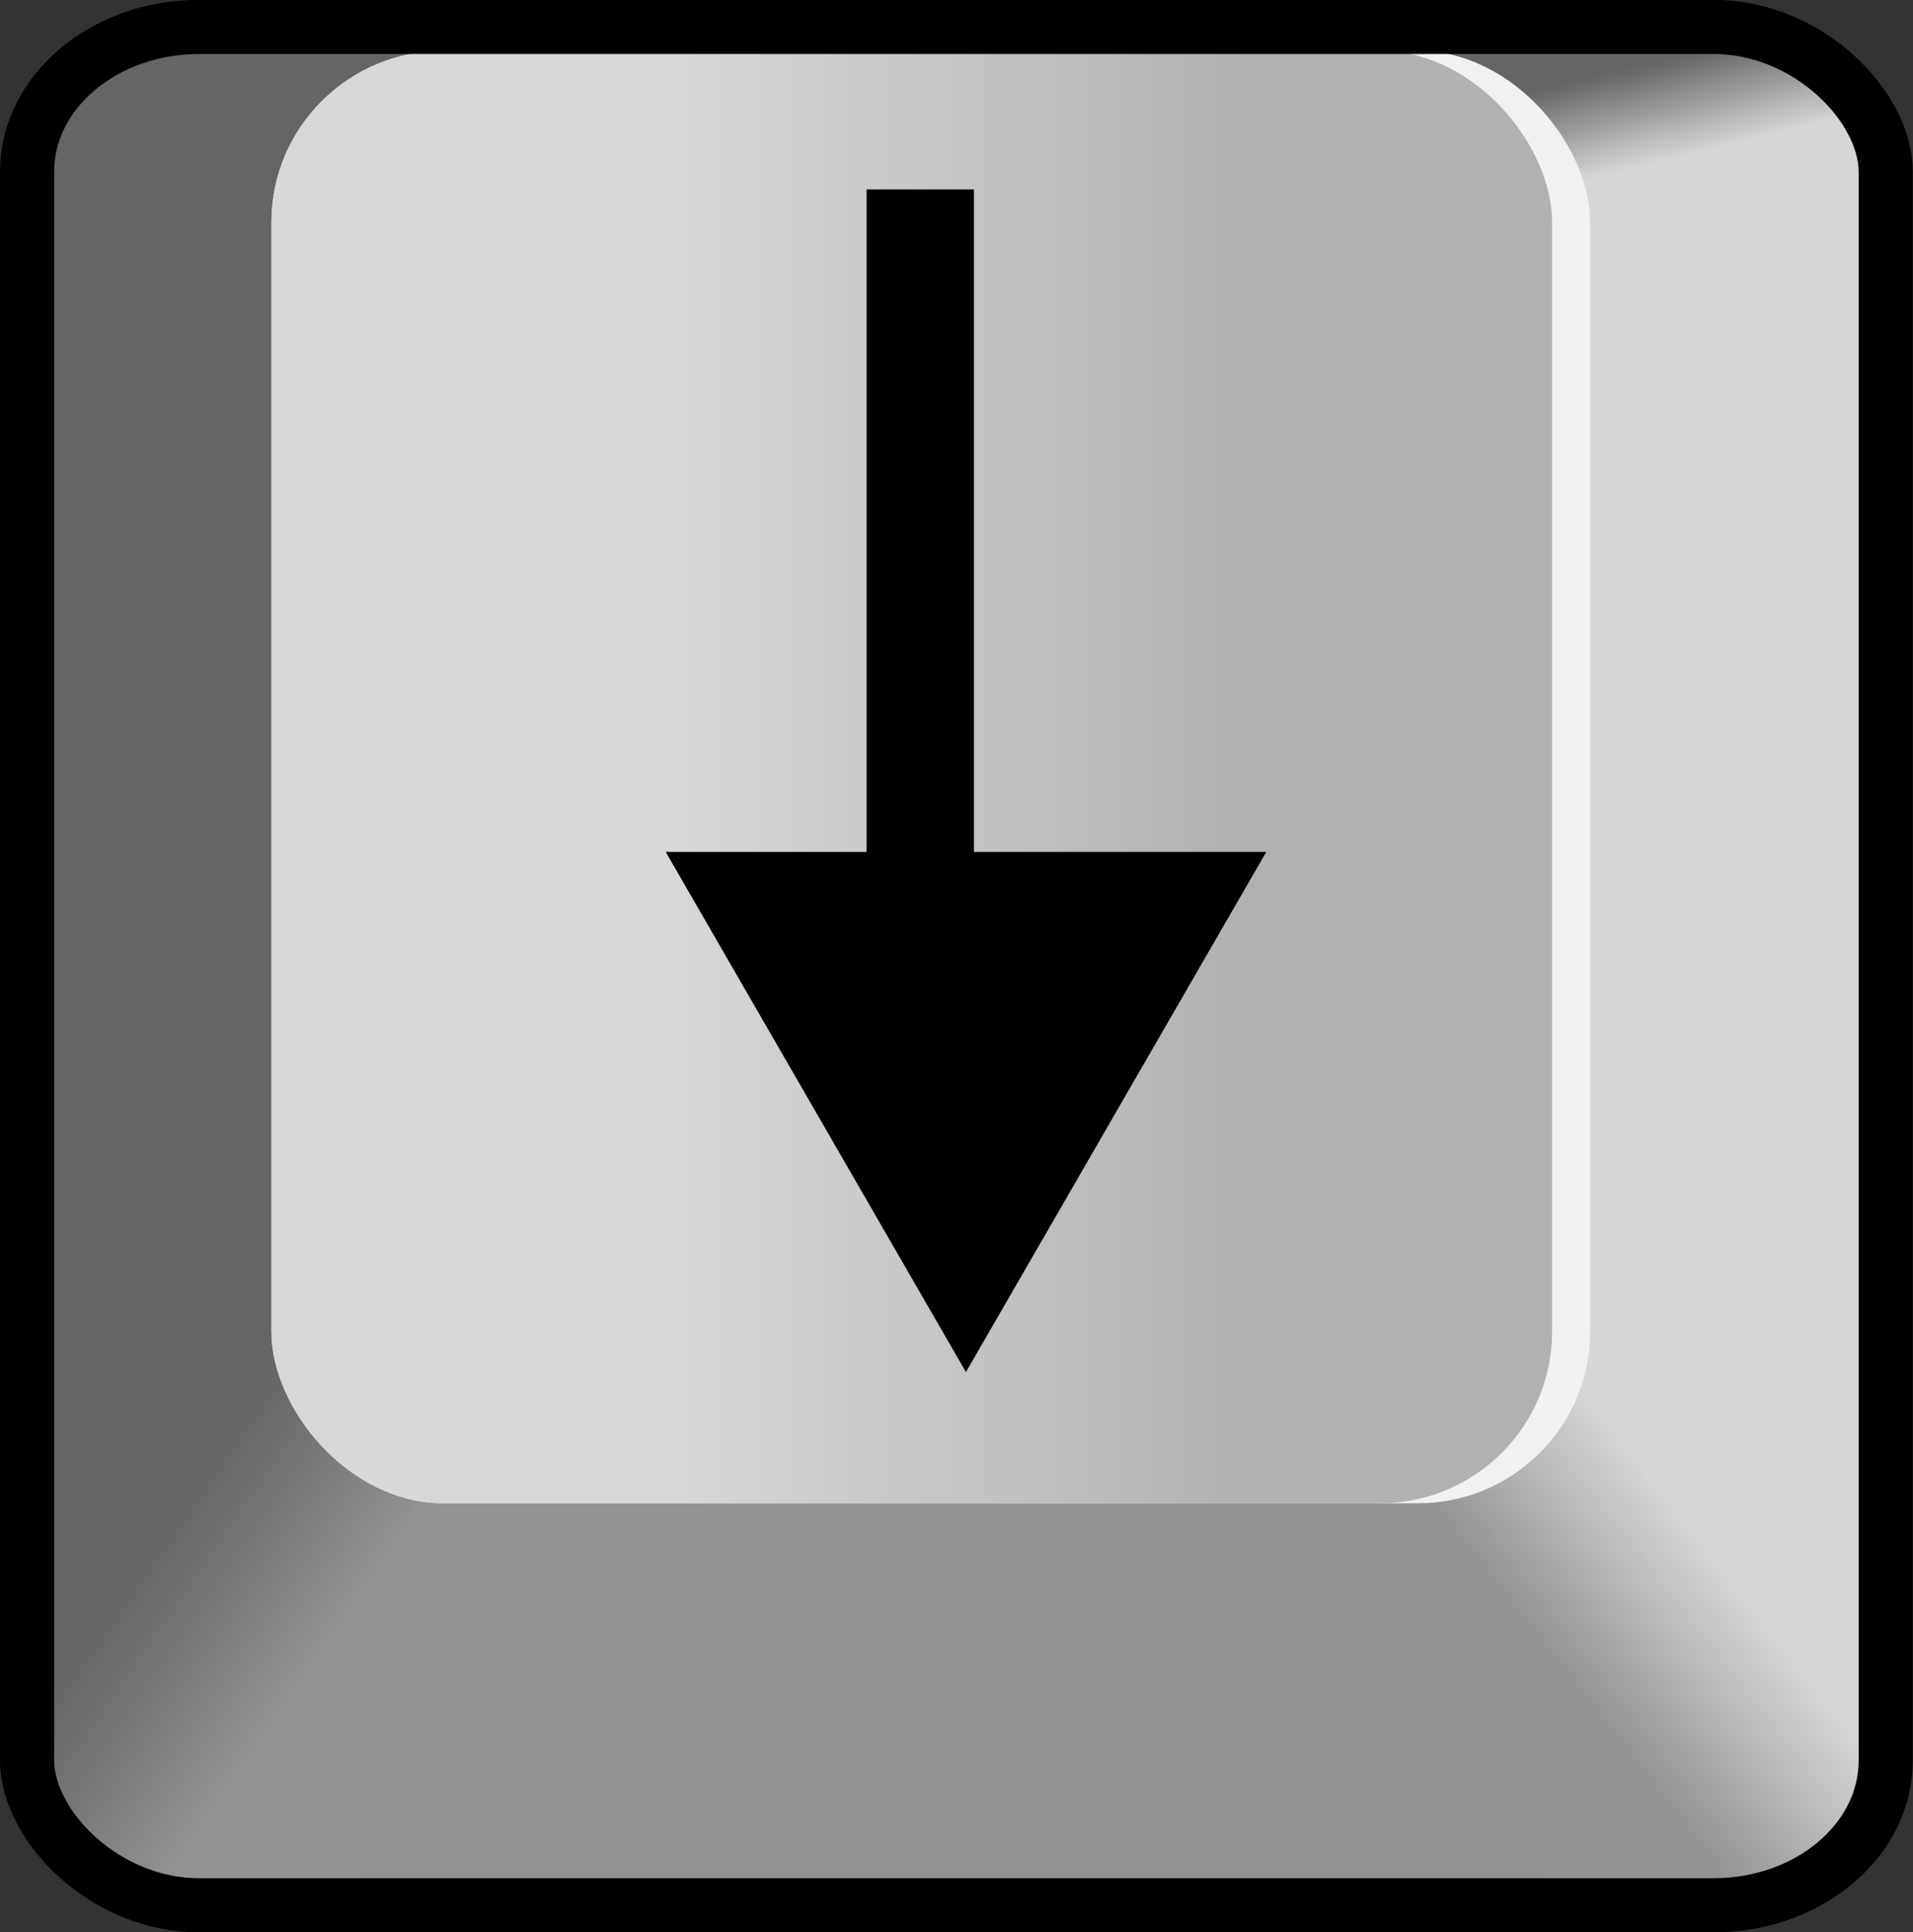 <?xml version="1.0" encoding="UTF-8" standalone="no"?>
<!-- Created with Inkscape (http://www.inkscape.org/) -->

<svg
   id="svg4804"
   height="53.531"
   width="53"
   version="1.1"
   inkscape:version="1.2.2 (732a01da63, 2022-12-09)"
   sodipodi:docname="cursor-down_big.svg"
   inkscape:export-filename="..\export\_arrow_down_big_300DPI.png"
   inkscape:export-xdpi="300"
   inkscape:export-ydpi="300"
   xmlns:inkscape="http://www.inkscape.org/namespaces/inkscape"
   xmlns:sodipodi="http://sodipodi.sourceforge.net/DTD/sodipodi-0.dtd"
   xmlns="http://www.w3.org/2000/svg"
   xmlns:svg="http://www.w3.org/2000/svg"
   xmlns:rdf="http://www.w3.org/1999/02/22-rdf-syntax-ns#"
   xmlns:cc="http://creativecommons.org/ns#"
   xmlns:dc="http://purl.org/dc/elements/1.1/">
  <rect width="100%" height="100%" fill="#333333" stroke="none"/>
  <sodipodi:namedview
     pagecolor="#ffffff"
     bordercolor="#666666"
     borderopacity="1"
     objecttolerance="10"
     gridtolerance="10"
     guidetolerance="10"
     inkscape:pageopacity="0"
     inkscape:pageshadow="2"
     inkscape:window-width="2560"
     inkscape:window-height="1377"
     id="namedview30"
     showgrid="false"
     inkscape:zoom="8.8173211"
     inkscape:cx="3.005448"
     inkscape:cy="13.269336"
     inkscape:window-x="1912"
     inkscape:window-y="-8"
     inkscape:window-maximized="1"
     inkscape:current-layer="layer1"
     inkscape:showpageshadow="2"
     inkscape:pagecheckerboard="0"
     inkscape:deskcolor="#d1d1d1" />
  <defs
     id="defs4806">
    <linearGradient
       id="linearGradient5456"
       x1="275.73"
       gradientUnits="userSpaceOnUse"
       x2="352.27"
       gradientTransform="matrix(0.209,0,0,0.208,309.283,408.164)"
       y1="571.91"
       y2="571.91">
      <stop
         id="stop3250"
         stop-color="#d8d8d8"
         offset="0" />
      <stop
         id="stop3252"
         stop-color="#b1b1b1"
         offset="1" />
    </linearGradient>
    <linearGradient
       id="linearGradient5454"
       x1="332.92"
       gradientUnits="userSpaceOnUse"
       x2="355.82"
       gradientTransform="matrix(0.209,0,0,0.208,282.553,440.925)"
       y1="520.33"
       y2="535.99">
      <stop
         id="stop3264"
         stop-color="#656565"
         offset="0" />
      <stop
         id="stop3266"
         stop-color="#939393"
         offset="1" />
    </linearGradient>
    <linearGradient
       id="linearGradient5452"
       x1="338.63"
       gradientUnits="userSpaceOnUse"
       x2="358.68"
       gradientTransform="matrix(-0.209,0,0,0.208,467.438,440.925)"
       y1="522.48"
       y2="538.13">
      <stop
         id="stop3278"
         stop-color="#d6d6d6"
         offset="0" />
      <stop
         id="stop3280"
         stop-color="#939393"
         offset="1" />
    </linearGradient>
    <linearGradient
       id="linearGradient5450"
       x1="529.11"
       gradientUnits="userSpaceOnUse"
       x2="526.08"
       gradientTransform="matrix(0.209,0,0,0.208,282.553,440.925)"
       y1="333.99"
       y2="321.37">
      <stop
         id="stop3298"
         stop-color="#d6d6d6"
         offset="0" />
      <stop
         id="stop3300"
         stop-color="#656565"
         offset="1" />
    </linearGradient>
  </defs>
  <g
     id="layer1"
     transform="translate(-348.5,-505.594)">
    <rect
       id="rect5396"
       fill-rule="evenodd"
       rx="4.771"
       ry="4.011"
       height="52.044"
       width="51.494"
       y="506.34"
       x="349.25"
       fill="#656565" />
    <rect
       id="rect5398"
       fill-rule="evenodd"
       height="34.564"
       width="11.279"
       y="510.21"
       x="389.44"
       fill="#d6d6d6" />
    <path
       id="path5400"
       d="m391.6,513.22,9.094-2.971c-0.361-2.857-2.329-3.846-5.069-3.937-3.645,0.106-7.203,0.26-9.094,1.337l5.07,5.57z"
       fill-rule="evenodd"
       fill="url(#linearGradient5450)" />
    <rect
       id="rect5402"
       fill-rule="evenodd"
       rx="0"
       ry="0"
       height="12.975"
       width="33.469"
       y="545.4"
       x="358.34"
       fill="#929292" />
    <path
       id="path5404"
       d="m389.9,542.35,10.805,1.156,0.04,10.506c-0.006,2.709-2.167,4.266-4.401,4.36l-4.81-0.052-5.324-12.344,3.689-3.624z"
       fill-rule="evenodd"
       fill="url(#linearGradient5452)" />
    <path
       id="path5406"
       d="m356.76,542.25-7.484,1.261-0.04,10.506c0.006,2.709,2.167,4.266,4.401,4.36l4.81-0.052,1.687-12.292-3.373-3.782z"
       fill-rule="evenodd"
       fill="url(#linearGradient5454)" />
    <rect
       id="rect5408"
       fill-rule="evenodd"
       rx="4.771"
       ry="4.754"
       height="40.245"
       width="36.535"
       y="507"
       x="356.02"
       fill="#f1f1f1" />
    <rect
       id="rect5410"
       fill-rule="evenodd"
       rx="4.771"
       ry="4.754"
       height="40.245"
       width="35.481"
       y="507"
       x="356.02"
       fill="url(#linearGradient5456)" />
    <rect
       id="rect5416"
       stroke-linejoin="miter"
       stroke-dasharray="none"
       stroke-dashoffset="0"
       rx="4.771"
       ry="4.011"
       height="52.044"
       width="51.494"
       stroke="#000"
       stroke-linecap="butt"
       stroke-miterlimit="4"
       y="506.34"
       x="349.25"
       stroke-width="1.5"
       fill="none" />
    <g
       id="g6461"
       transform="matrix(0,2.973,-2.973,0,3071.963,-1500.421)">
      <path
         id="path6457"
         d="m 676.51,907.49 8.851,0"
         stroke-miterlimit="4"
         inkscape:connector-curvature="0"
         style="fill:none;stroke:#000000;stroke-width:1;stroke-miterlimit:4;stroke-dasharray:none;stroke-dashoffset:0" />
      <path
         id="path6459"
         d="m 138.45,1116.9 5.778,-3.336 0,6.671 z"
         transform="matrix(-0.839,0,0,0.839,803.691,-30.015)"
         inkscape:connector-curvature="0"
         style="fill:#000000;fill-rule:evenodd" />
    </g>
  </g>
</svg>
